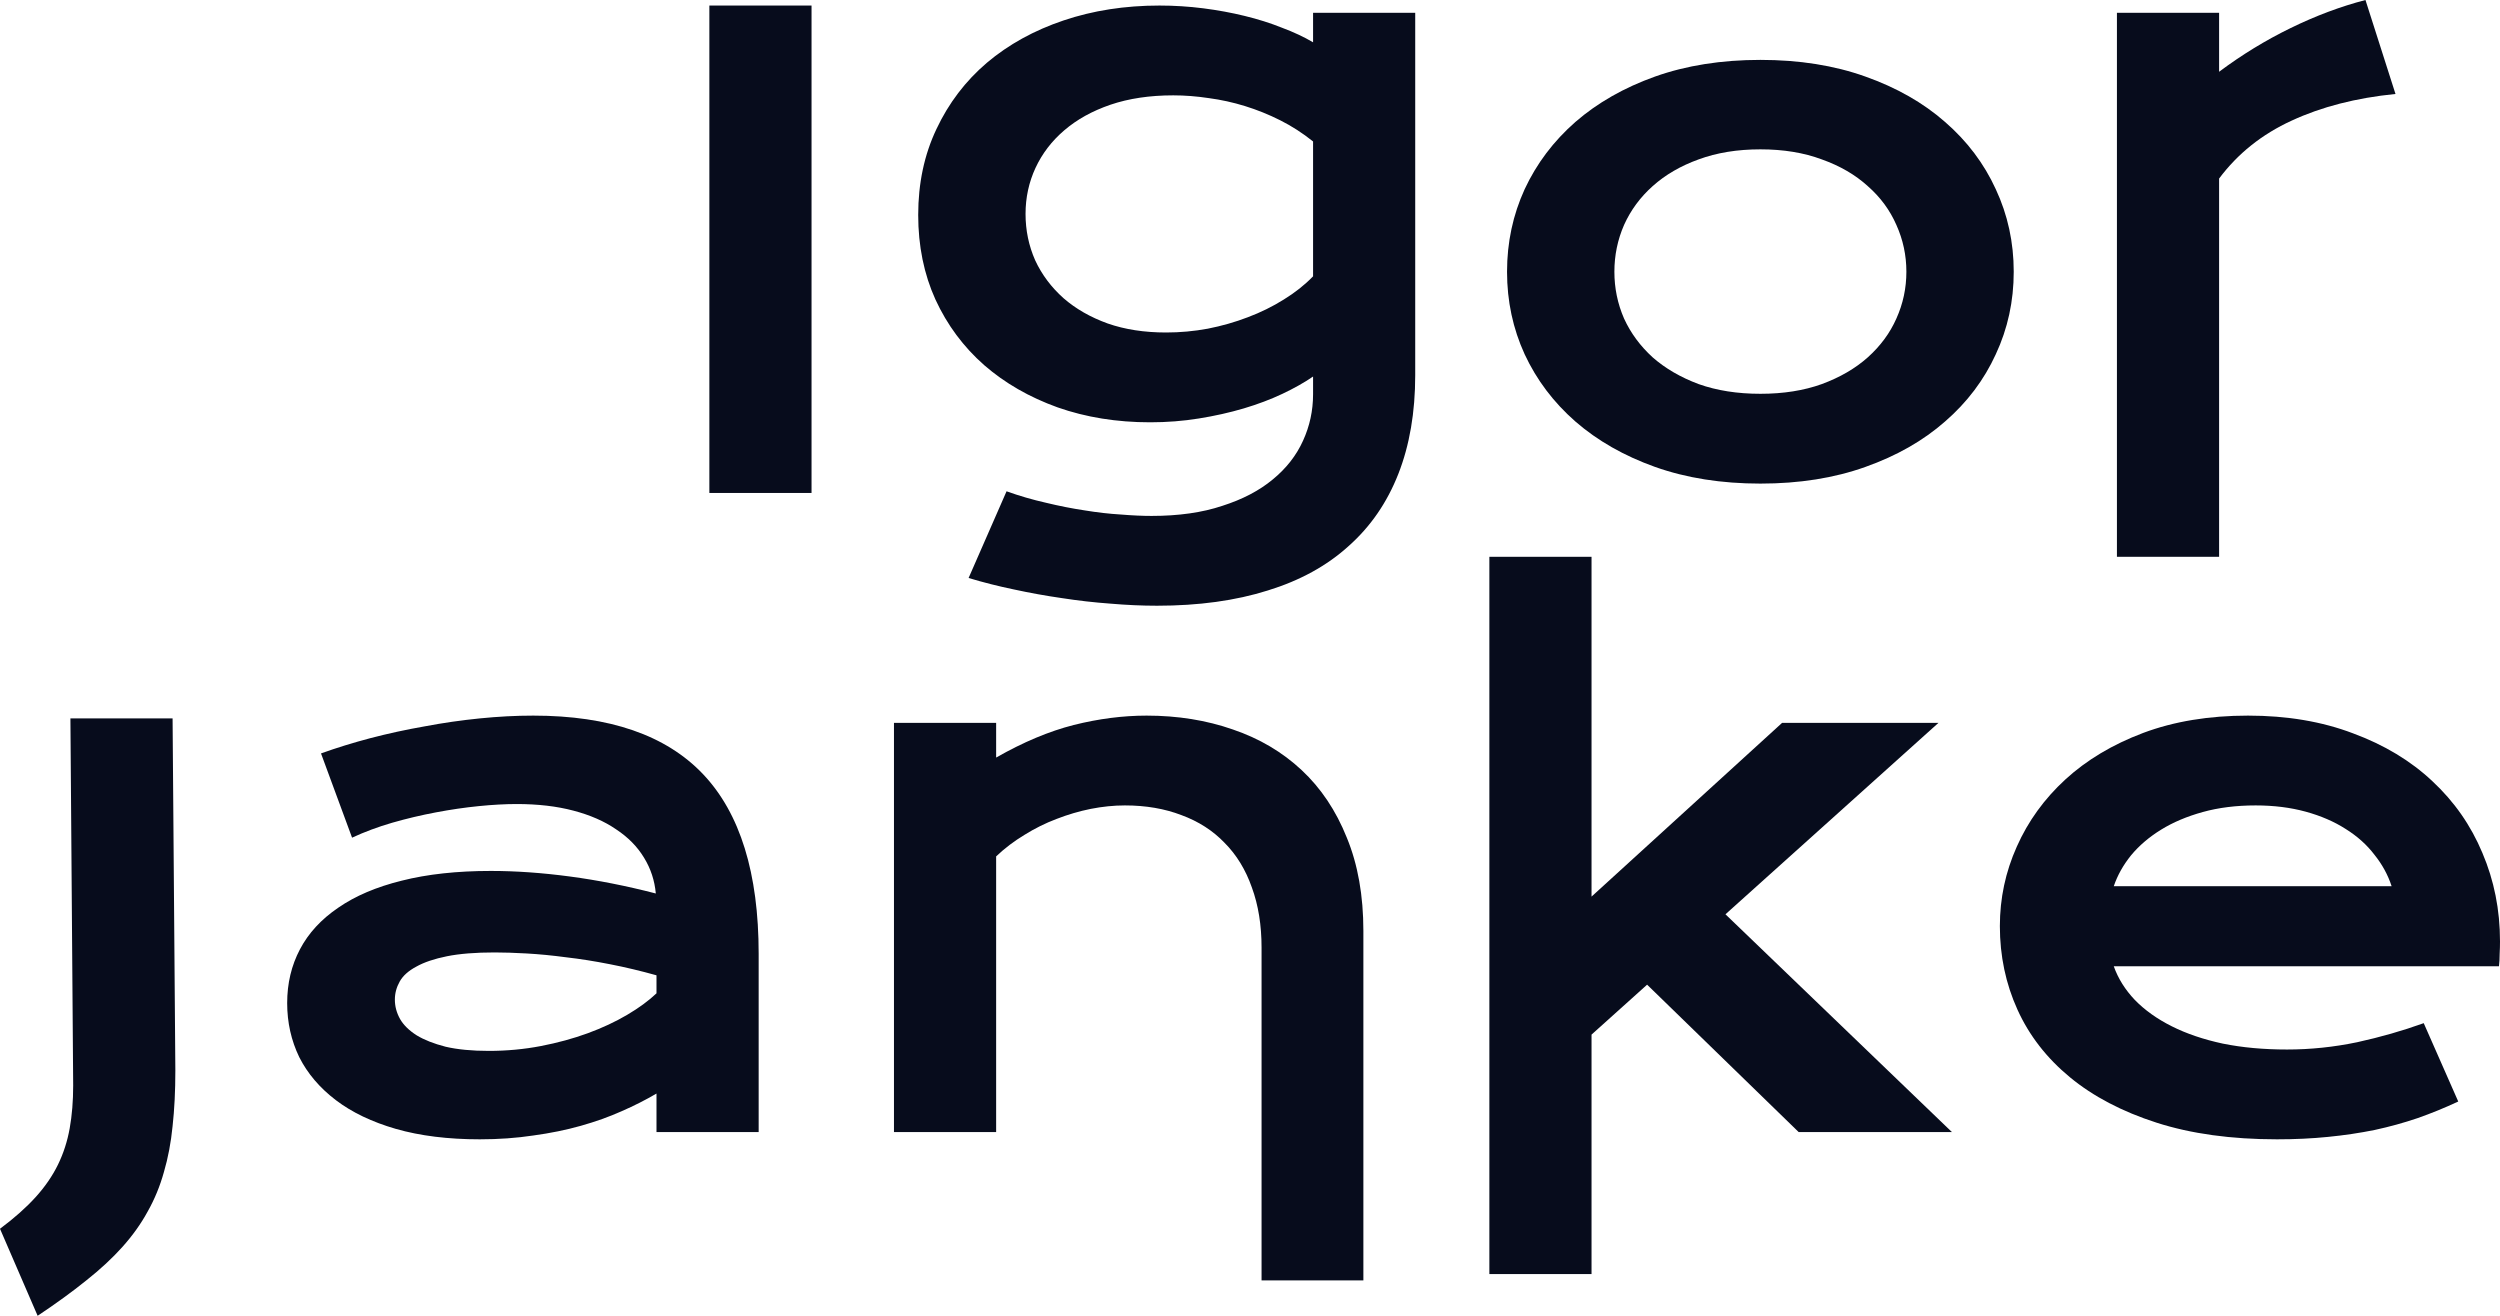 <svg width="114" height="60" viewBox="0 0 114 60" fill="none" xmlns="http://www.w3.org/2000/svg">
<path d="M32.347 0.253H37.006V22.479H32.347V0.253Z" fill="#070C1C"/>
<path d="M45.899 22.403C46.487 22.614 47.085 22.788 47.693 22.925C48.302 23.073 48.889 23.188 49.456 23.273C50.033 23.368 50.584 23.431 51.109 23.462C51.633 23.505 52.1 23.526 52.51 23.526C53.748 23.526 54.823 23.373 55.736 23.067C56.66 22.772 57.425 22.372 58.034 21.866C58.653 21.36 59.115 20.769 59.419 20.095C59.723 19.431 59.876 18.725 59.876 17.976V17.17C59.477 17.444 59.01 17.707 58.475 17.96C57.94 18.213 57.352 18.435 56.712 18.625C56.072 18.814 55.39 18.967 54.666 19.083C53.952 19.199 53.213 19.257 52.447 19.257C50.925 19.257 49.519 19.03 48.228 18.577C46.938 18.113 45.82 17.47 44.876 16.648C43.932 15.816 43.192 14.819 42.657 13.66C42.132 12.501 41.87 11.215 41.87 9.802C41.87 8.358 42.148 7.051 42.704 5.881C43.26 4.701 44.026 3.694 45.002 2.862C45.988 2.029 47.153 1.386 48.496 0.933C49.839 0.48 51.298 0.253 52.872 0.253C53.543 0.253 54.209 0.295 54.87 0.379C55.532 0.464 56.161 0.58 56.759 0.727C57.368 0.875 57.934 1.054 58.459 1.265C58.994 1.465 59.466 1.686 59.876 1.929V0.585H64.534V17.107C64.534 18.804 64.277 20.306 63.763 21.613C63.249 22.92 62.494 24.016 61.497 24.901C60.51 25.797 59.283 26.472 57.814 26.925C56.345 27.389 54.661 27.621 52.761 27.621C52.079 27.621 51.371 27.589 50.637 27.526C49.902 27.473 49.162 27.389 48.417 27.273C47.683 27.167 46.954 27.036 46.23 26.878C45.516 26.73 44.829 26.556 44.168 26.356L45.899 22.403ZM46.765 9.755C46.765 10.503 46.912 11.21 47.205 11.873C47.51 12.527 47.94 13.101 48.496 13.597C49.052 14.082 49.724 14.466 50.511 14.751C51.298 15.025 52.184 15.162 53.171 15.162C53.811 15.162 54.446 15.104 55.075 14.988C55.715 14.862 56.324 14.688 56.901 14.466C57.488 14.245 58.034 13.976 58.538 13.66C59.052 13.344 59.498 12.991 59.876 12.601V6.451C59.403 6.071 58.905 5.75 58.38 5.486C57.856 5.223 57.321 5.007 56.775 4.838C56.229 4.669 55.678 4.548 55.122 4.474C54.566 4.39 54.026 4.348 53.501 4.348C52.431 4.348 51.476 4.49 50.637 4.775C49.808 5.059 49.105 5.449 48.528 5.945C47.961 6.43 47.525 6.999 47.221 7.652C46.917 8.306 46.765 9.007 46.765 9.755Z" fill="#070C1C"/>
<path d="M68.721 12.392C68.721 11.053 68.989 9.799 69.524 8.629C70.069 7.459 70.841 6.436 71.838 5.561C72.845 4.687 74.057 3.996 75.473 3.49C76.9 2.984 78.501 2.731 80.274 2.731C82.047 2.731 83.642 2.984 85.058 3.49C86.486 3.996 87.698 4.687 88.694 5.561C89.702 6.436 90.473 7.459 91.008 8.629C91.554 9.799 91.826 11.053 91.826 12.392C91.826 13.73 91.554 14.984 91.008 16.154C90.473 17.324 89.702 18.347 88.694 19.221C87.698 20.096 86.486 20.787 85.058 21.293C83.642 21.799 82.047 22.052 80.274 22.052C78.501 22.052 76.9 21.799 75.473 21.293C74.057 20.787 72.845 20.096 71.838 19.221C70.841 18.347 70.069 17.324 69.524 16.154C68.989 14.984 68.721 13.73 68.721 12.392ZM73.616 12.392C73.616 13.14 73.763 13.851 74.057 14.526C74.361 15.19 74.796 15.78 75.363 16.297C75.94 16.802 76.638 17.208 77.456 17.514C78.285 17.809 79.225 17.957 80.274 17.957C81.323 17.957 82.257 17.809 83.075 17.514C83.904 17.208 84.602 16.802 85.169 16.297C85.746 15.78 86.181 15.19 86.475 14.526C86.779 13.851 86.931 13.14 86.931 12.392C86.931 11.643 86.779 10.932 86.475 10.257C86.181 9.583 85.746 8.992 85.169 8.486C84.602 7.97 83.904 7.564 83.075 7.269C82.257 6.963 81.323 6.81 80.274 6.81C79.225 6.81 78.285 6.963 77.456 7.269C76.638 7.564 75.94 7.97 75.363 8.486C74.796 8.992 74.361 9.583 74.057 10.257C73.763 10.932 73.616 11.643 73.616 12.392Z" fill="#070C1C"/>
<path d="M96.532 0.585H101.191V3.273C102.22 2.503 103.306 1.839 104.449 1.281C105.593 0.722 106.732 0.295 107.865 0L109.234 4.285C107.44 4.464 105.861 4.87 104.497 5.502C103.143 6.124 102.041 7.004 101.191 8.142V25.391H96.532V0.585Z" fill="#070C1C"/>
<path d="M3.211 32.759H7.87L7.996 48.822C7.996 49.75 7.954 50.593 7.87 51.352C7.796 52.1 7.665 52.796 7.476 53.439C7.298 54.082 7.051 54.682 6.736 55.241C6.432 55.8 6.049 56.337 5.587 56.854C5.126 57.37 4.575 57.881 3.935 58.387C3.295 58.904 2.555 59.441 1.716 60L0 56.032C0.651 55.547 1.191 55.067 1.621 54.593C2.051 54.119 2.392 53.623 2.644 53.107C2.896 52.59 3.074 52.037 3.179 51.447C3.284 50.856 3.337 50.208 3.337 49.502L3.211 32.759Z" fill="#070C1C"/>
<path d="M13.095 45.739C13.095 44.843 13.289 44.026 13.678 43.288C14.066 42.551 14.648 41.918 15.425 41.391C16.201 40.854 17.166 40.443 18.321 40.158C19.485 39.863 20.839 39.715 22.381 39.715C23.525 39.715 24.727 39.8 25.986 39.968C27.255 40.137 28.562 40.395 29.905 40.743C29.852 40.153 29.674 39.61 29.37 39.115C29.065 38.609 28.64 38.177 28.095 37.818C27.56 37.449 26.909 37.165 26.143 36.964C25.387 36.764 24.527 36.664 23.562 36.664C23.037 36.664 22.46 36.696 21.831 36.759C21.201 36.822 20.55 36.917 19.879 37.044C19.207 37.17 18.541 37.328 17.88 37.518C17.229 37.708 16.621 37.934 16.054 38.198L14.638 34.356C15.341 34.103 16.091 33.871 16.888 33.66C17.696 33.449 18.52 33.27 19.359 33.123C20.199 32.964 21.038 32.843 21.878 32.759C22.717 32.675 23.53 32.632 24.317 32.632C27.79 32.632 30.372 33.523 32.061 35.304C33.75 37.086 34.595 39.816 34.595 43.494V51.621H29.936V49.866C29.453 50.15 28.924 50.419 28.346 50.672C27.78 50.925 27.161 51.146 26.489 51.336C25.818 51.526 25.094 51.673 24.317 51.779C23.551 51.895 22.738 51.953 21.878 51.953C20.43 51.953 19.155 51.794 18.053 51.478C16.962 51.162 16.049 50.725 15.314 50.166C14.58 49.607 14.024 48.954 13.646 48.206C13.279 47.447 13.095 46.624 13.095 45.739ZM18.006 45.581C18.006 45.887 18.084 46.182 18.242 46.466C18.399 46.74 18.651 46.988 18.997 47.209C19.344 47.42 19.784 47.594 20.32 47.731C20.865 47.858 21.521 47.921 22.287 47.921C23.105 47.921 23.898 47.847 24.663 47.7C25.43 47.552 26.143 47.357 26.804 47.115C27.465 46.872 28.063 46.593 28.598 46.277C29.134 45.961 29.579 45.634 29.936 45.296V44.474C29.223 44.274 28.514 44.105 27.811 43.968C27.119 43.831 26.453 43.726 25.812 43.652C25.183 43.568 24.585 43.51 24.018 43.478C23.462 43.447 22.974 43.431 22.555 43.431C21.684 43.431 20.959 43.489 20.382 43.605C19.805 43.721 19.338 43.879 18.982 44.079C18.625 44.269 18.373 44.495 18.226 44.759C18.079 45.022 18.006 45.296 18.006 45.581Z" fill="#070C1C"/>
<path d="M40.765 32.964H45.424V34.545C46.662 33.839 47.842 33.344 48.965 33.059C50.098 32.775 51.205 32.632 52.286 32.632C53.703 32.632 55.014 32.843 56.221 33.265C57.428 33.676 58.472 34.292 59.353 35.115C60.234 35.937 60.922 36.964 61.415 38.198C61.919 39.42 62.17 40.838 62.17 42.451V58.387H57.527V43.209C57.527 42.187 57.38 41.275 57.087 40.474C56.803 39.663 56.389 38.983 55.843 38.435C55.308 37.876 54.652 37.455 53.876 37.17C53.11 36.875 52.249 36.727 51.294 36.727C50.791 36.727 50.271 36.78 49.736 36.885C49.212 36.991 48.692 37.144 48.178 37.344C47.674 37.534 47.187 37.776 46.714 38.071C46.242 38.356 45.812 38.682 45.424 39.051V51.621H40.765V32.964Z" fill="#070C1C"/>
<path d="M67.915 25.391H72.574V40.885L81.262 32.964H88.392L78.681 41.692L89.006 51.621H82.018L75.108 44.901L72.574 47.178V58.096H67.915V25.391Z" fill="#070C1C"/>
<path d="M91.194 42.229C91.194 40.964 91.451 39.758 91.965 38.609C92.479 37.449 93.219 36.427 94.184 35.541C95.15 34.656 96.33 33.95 97.725 33.423C99.132 32.896 100.726 32.632 102.51 32.632C104.284 32.632 105.879 32.901 107.295 33.439C108.722 33.966 109.929 34.693 110.915 35.621C111.912 36.548 112.673 37.639 113.197 38.893C113.732 40.148 114 41.491 114 42.925C114 43.104 113.995 43.299 113.984 43.51C113.984 43.71 113.974 43.895 113.953 44.063H96.388C96.587 44.622 96.907 45.133 97.348 45.597C97.799 46.061 98.36 46.461 99.032 46.798C99.703 47.136 100.48 47.399 101.361 47.589C102.243 47.768 103.219 47.858 104.289 47.858C105.359 47.858 106.424 47.747 107.484 47.526C108.544 47.294 109.556 47.004 110.522 46.656L112.096 50.229C111.487 50.514 110.868 50.767 110.238 50.988C109.619 51.199 108.969 51.378 108.287 51.526C107.615 51.663 106.907 51.768 106.162 51.842C105.427 51.916 104.651 51.953 103.832 51.953C101.744 51.953 99.913 51.7 98.339 51.194C96.765 50.688 95.449 49.997 94.389 49.123C93.329 48.248 92.531 47.22 91.996 46.039C91.461 44.859 91.194 43.589 91.194 42.229ZM109.058 40.411C108.89 39.895 108.628 39.415 108.271 38.972C107.925 38.519 107.489 38.129 106.965 37.802C106.44 37.465 105.831 37.202 105.139 37.012C104.446 36.822 103.685 36.727 102.857 36.727C101.975 36.727 101.172 36.827 100.448 37.028C99.724 37.228 99.09 37.497 98.544 37.834C97.998 38.171 97.542 38.561 97.175 39.004C96.818 39.447 96.556 39.916 96.388 40.411H109.058Z" fill="#070C1C"/>
</svg>
